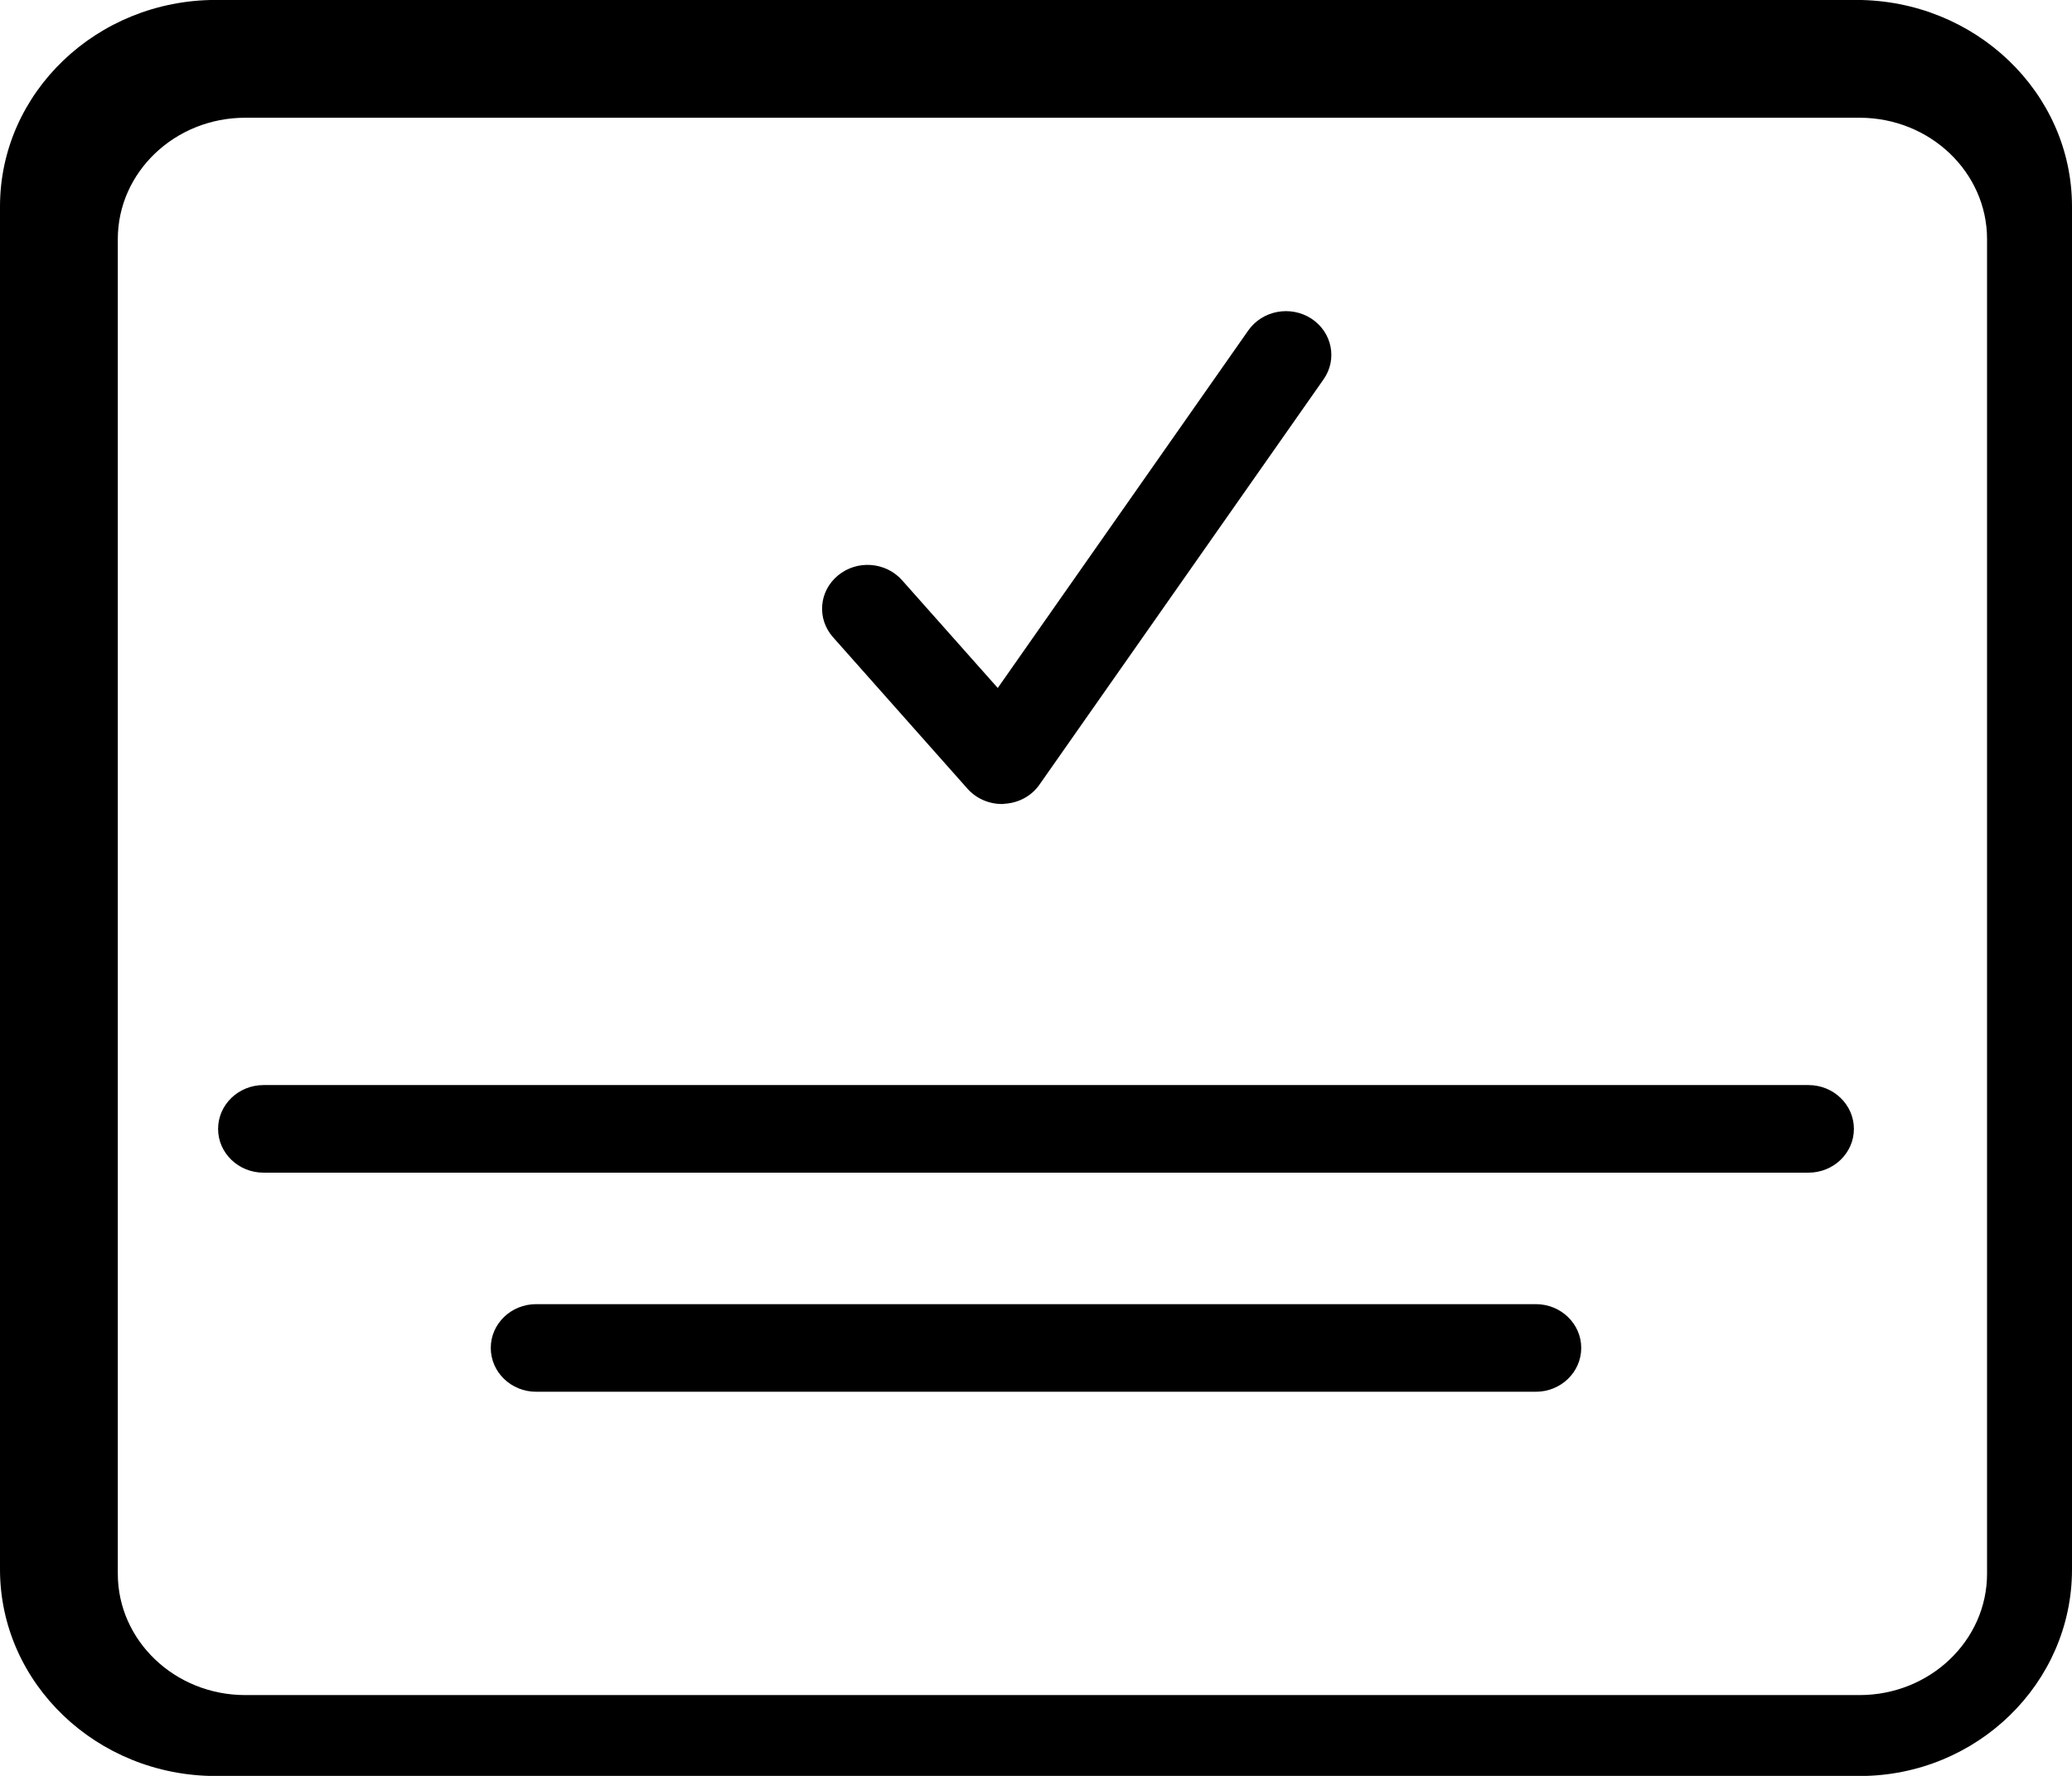 <svg xmlns="http://www.w3.org/2000/svg" xmlns:xlink="http://www.w3.org/1999/xlink" preserveAspectRatio="xMidYMid" width="35" height="30" viewBox="0 0 35 30">
  <path d="M31.412,30.002 L3.646,30.002 C1.635,30.002 -0.000,28.437 -0.000,26.513 L-0.000,3.488 C-0.000,1.564 1.635,-0.001 3.646,-0.001 L31.354,-0.001 C33.365,-0.001 35.000,1.564 35.000,3.488 L35.000,26.513 C35.000,28.437 33.391,30.002 31.412,30.002 ZM33.565,4.039 C33.565,2.908 32.599,1.989 31.412,1.989 L4.142,1.989 C2.955,1.989 1.990,2.908 1.990,4.039 L1.990,26.585 C1.990,27.716 2.955,28.635 4.142,28.635 L31.412,28.635 C32.599,28.635 33.565,27.716 33.565,26.585 L33.565,4.039 ZM30.548,19.810 L4.452,19.810 C4.028,19.810 3.684,19.479 3.684,19.071 C3.684,18.661 4.028,18.330 4.452,18.330 L30.548,18.330 C30.972,18.330 31.316,18.661 31.316,19.071 C31.316,19.479 30.972,19.810 30.548,19.810 ZM17.559,13.254 C17.425,13.447 17.206,13.565 16.967,13.578 C16.953,13.582 16.938,13.582 16.924,13.582 C16.700,13.582 16.487,13.487 16.341,13.322 L14.071,10.764 C13.795,10.453 13.833,9.987 14.155,9.721 C14.478,9.454 14.961,9.491 15.238,9.802 L16.854,11.622 L21.086,5.582 C21.324,5.243 21.800,5.155 22.151,5.382 C22.503,5.612 22.595,6.071 22.357,6.409 L17.559,13.254 ZM9.057,22.031 L25.943,22.031 C26.367,22.031 26.710,22.362 26.710,22.770 C26.710,23.180 26.367,23.511 25.943,23.511 L9.057,23.511 C8.633,23.511 8.290,23.180 8.290,22.770 C8.290,22.362 8.633,22.031 9.057,22.031 Z" class="cls-1"/>
</svg>
